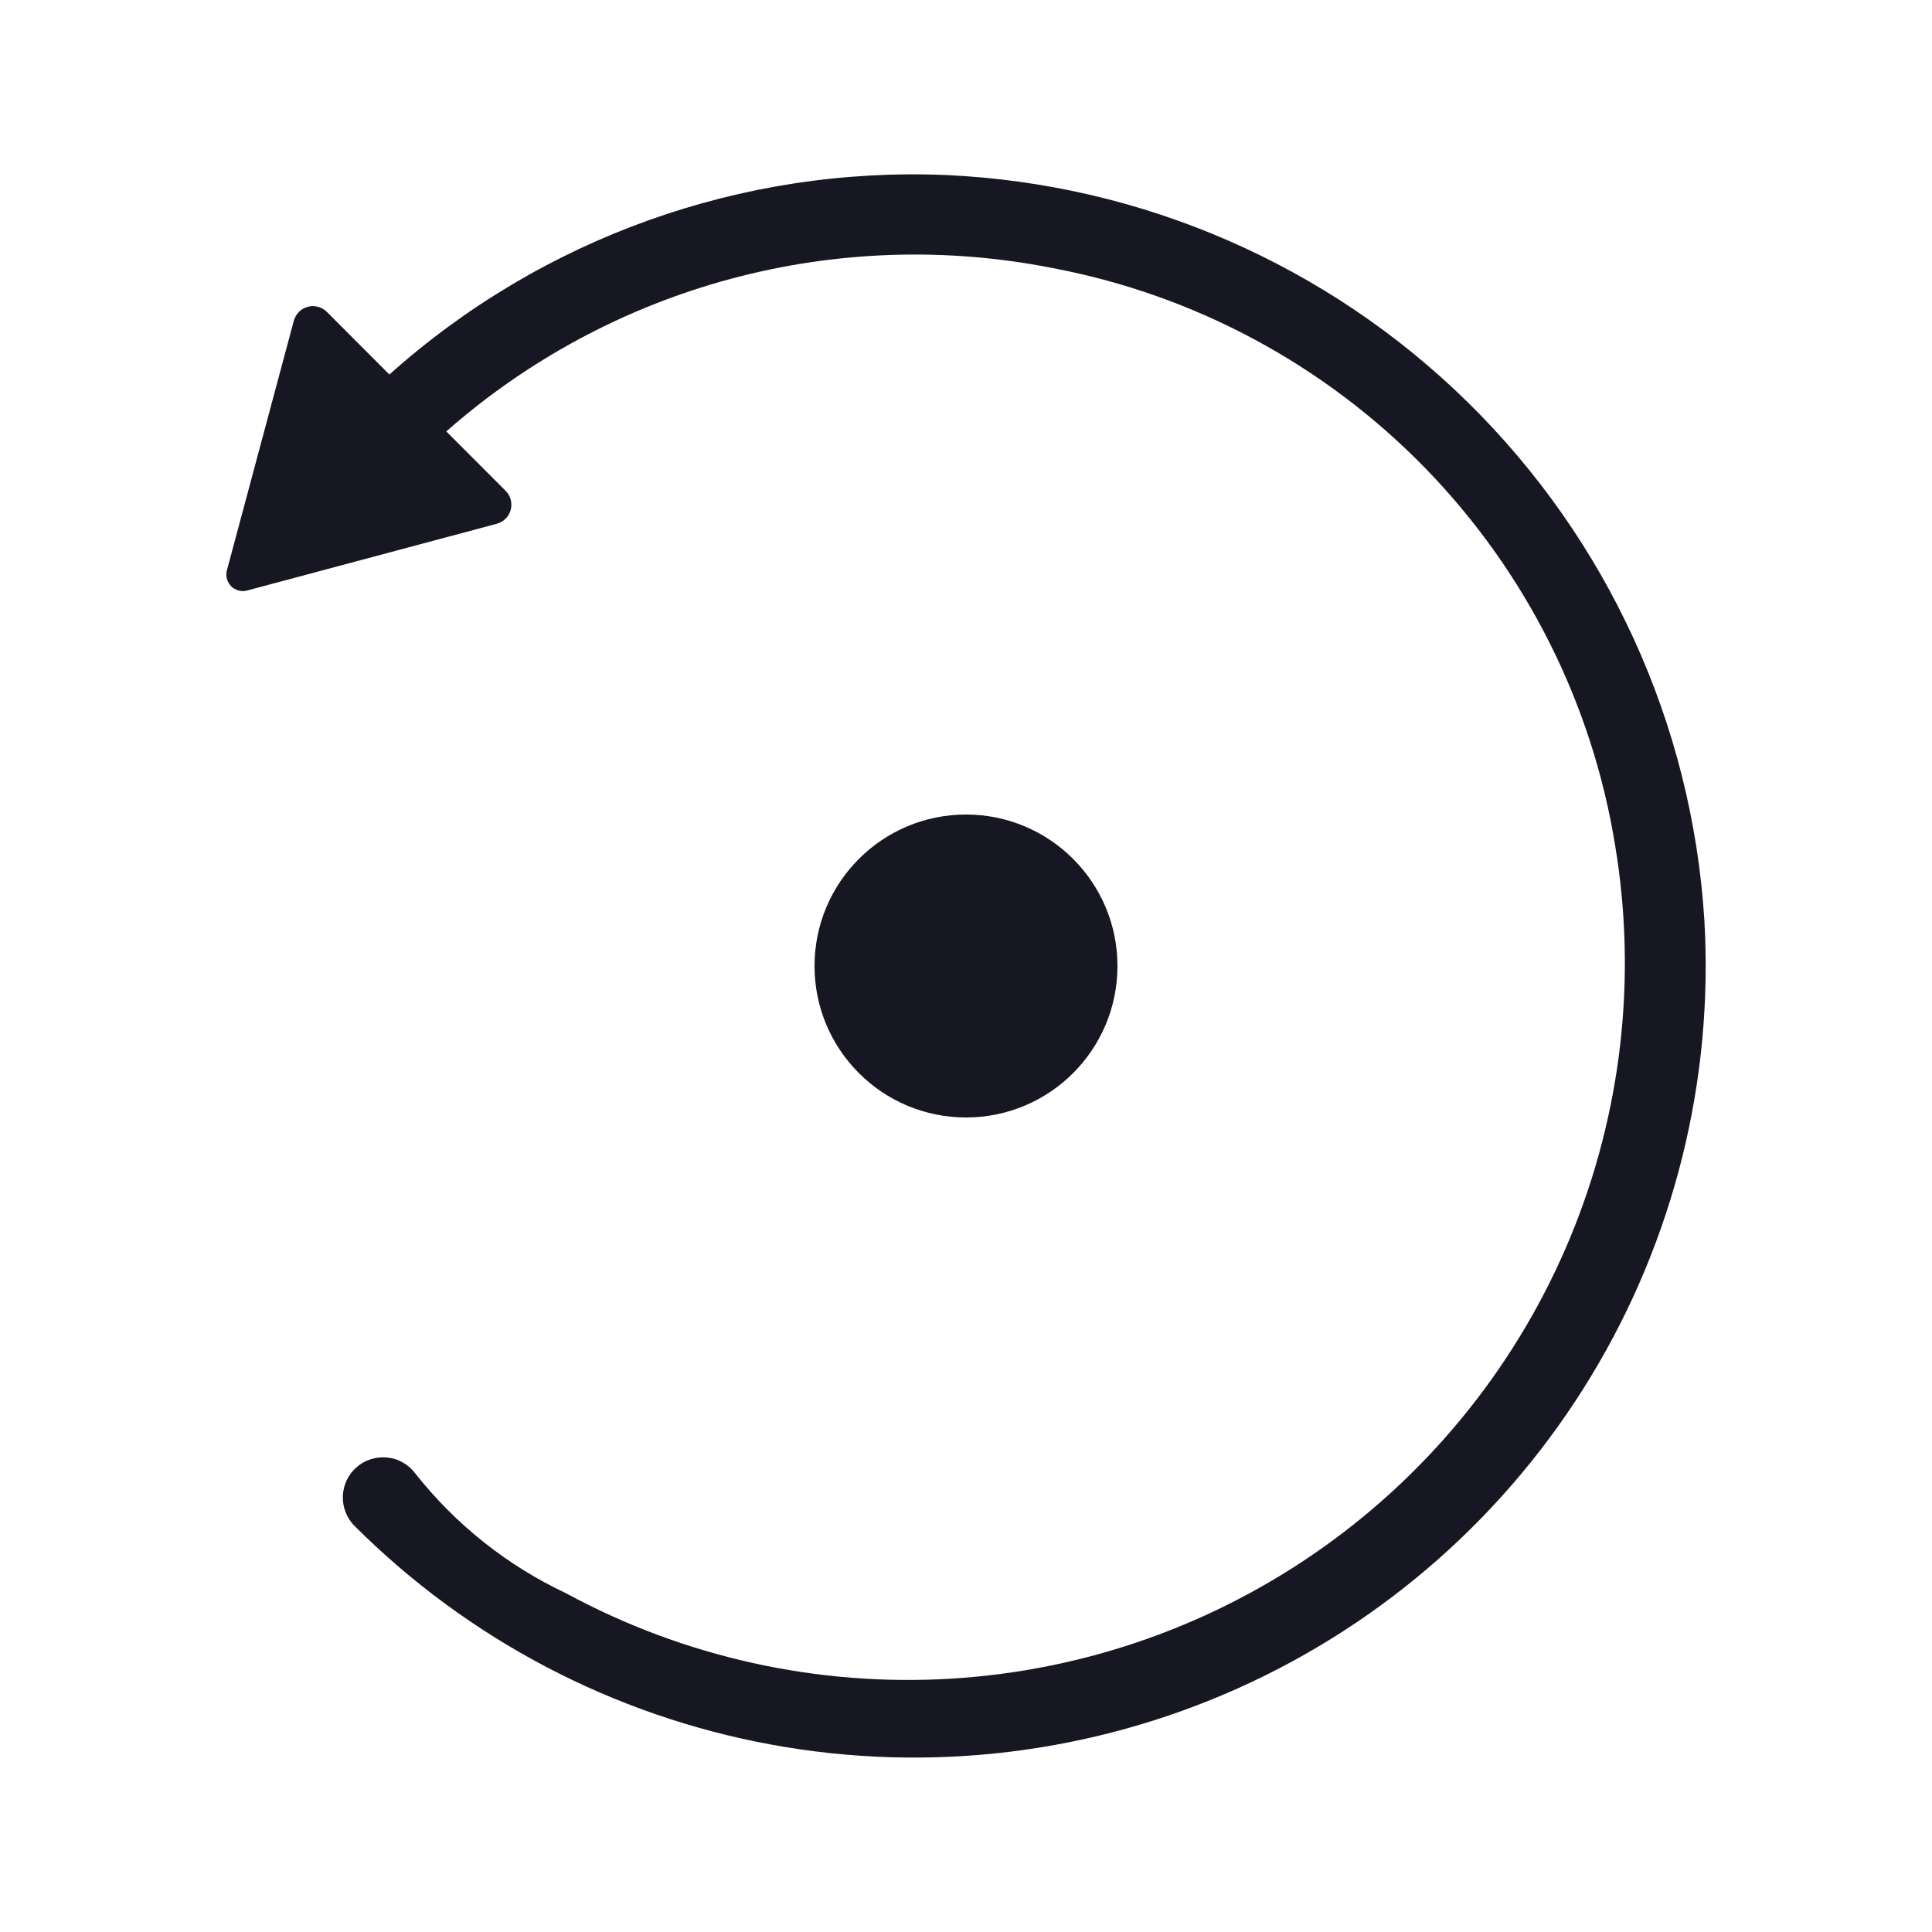 <svg width="20" height="20" viewBox="0 0 20 20" fill="none" xmlns="http://www.w3.org/2000/svg">
<g clip-path="url(#clip0_10314_146187)">
<path d="M9.795 1.812C7.678 1.723 5.61 2.464 4.031 3.877L3.383 3.228C3.357 3.203 3.326 3.185 3.291 3.176C3.257 3.166 3.221 3.166 3.186 3.176C3.152 3.185 3.12 3.203 3.095 3.228C3.07 3.254 3.052 3.285 3.042 3.319L2.349 5.904C2.341 5.933 2.341 5.963 2.349 5.992C2.357 6.021 2.372 6.048 2.393 6.069C2.414 6.09 2.441 6.105 2.47 6.113C2.499 6.121 2.529 6.121 2.558 6.113L5.143 5.422C5.178 5.412 5.209 5.394 5.234 5.369C5.26 5.344 5.278 5.312 5.287 5.278C5.296 5.243 5.296 5.207 5.287 5.173C5.278 5.138 5.26 5.107 5.234 5.081L4.62 4.466C5.466 3.721 6.474 3.18 7.563 2.887C8.653 2.594 9.795 2.556 10.902 2.776C12.368 3.054 13.713 3.777 14.755 4.847C15.795 5.916 16.482 7.28 16.72 8.753C16.948 10.124 16.786 11.531 16.253 12.815C15.72 14.098 14.837 15.206 13.706 16.012C12.574 16.819 11.239 17.292 9.852 17.377C8.465 17.462 7.082 17.156 5.861 16.494C5.25 16.207 4.716 15.781 4.298 15.252C4.264 15.206 4.22 15.168 4.171 15.14C4.121 15.111 4.066 15.094 4.009 15.088C3.952 15.082 3.895 15.088 3.84 15.105C3.786 15.122 3.735 15.15 3.692 15.188C3.649 15.225 3.614 15.271 3.589 15.323C3.565 15.374 3.551 15.431 3.549 15.488C3.547 15.545 3.557 15.602 3.578 15.655C3.599 15.708 3.63 15.757 3.671 15.797C4.846 16.971 6.351 17.761 7.985 18.06C9.62 18.36 11.306 18.155 12.822 17.474C14.338 16.793 15.61 15.667 16.471 14.246C17.332 12.825 17.741 11.175 17.643 9.517C17.514 7.491 16.641 5.585 15.193 4.163C13.745 2.741 11.822 1.904 9.795 1.812Z" fill="#171723"/>
<path d="M10 11.568C10.866 11.568 11.568 10.866 11.568 10C11.568 9.134 10.866 8.432 10 8.432C9.134 8.432 8.432 9.134 8.432 10C8.432 10.866 9.134 11.568 10 11.568Z" fill="#171723"/>
</g>
<defs>
<clipPath id="clip0_10314_146187">
<rect width="16" height="18" fill="white" transform="translate(2 1)"/>
</clipPath>
</defs>
</svg>
